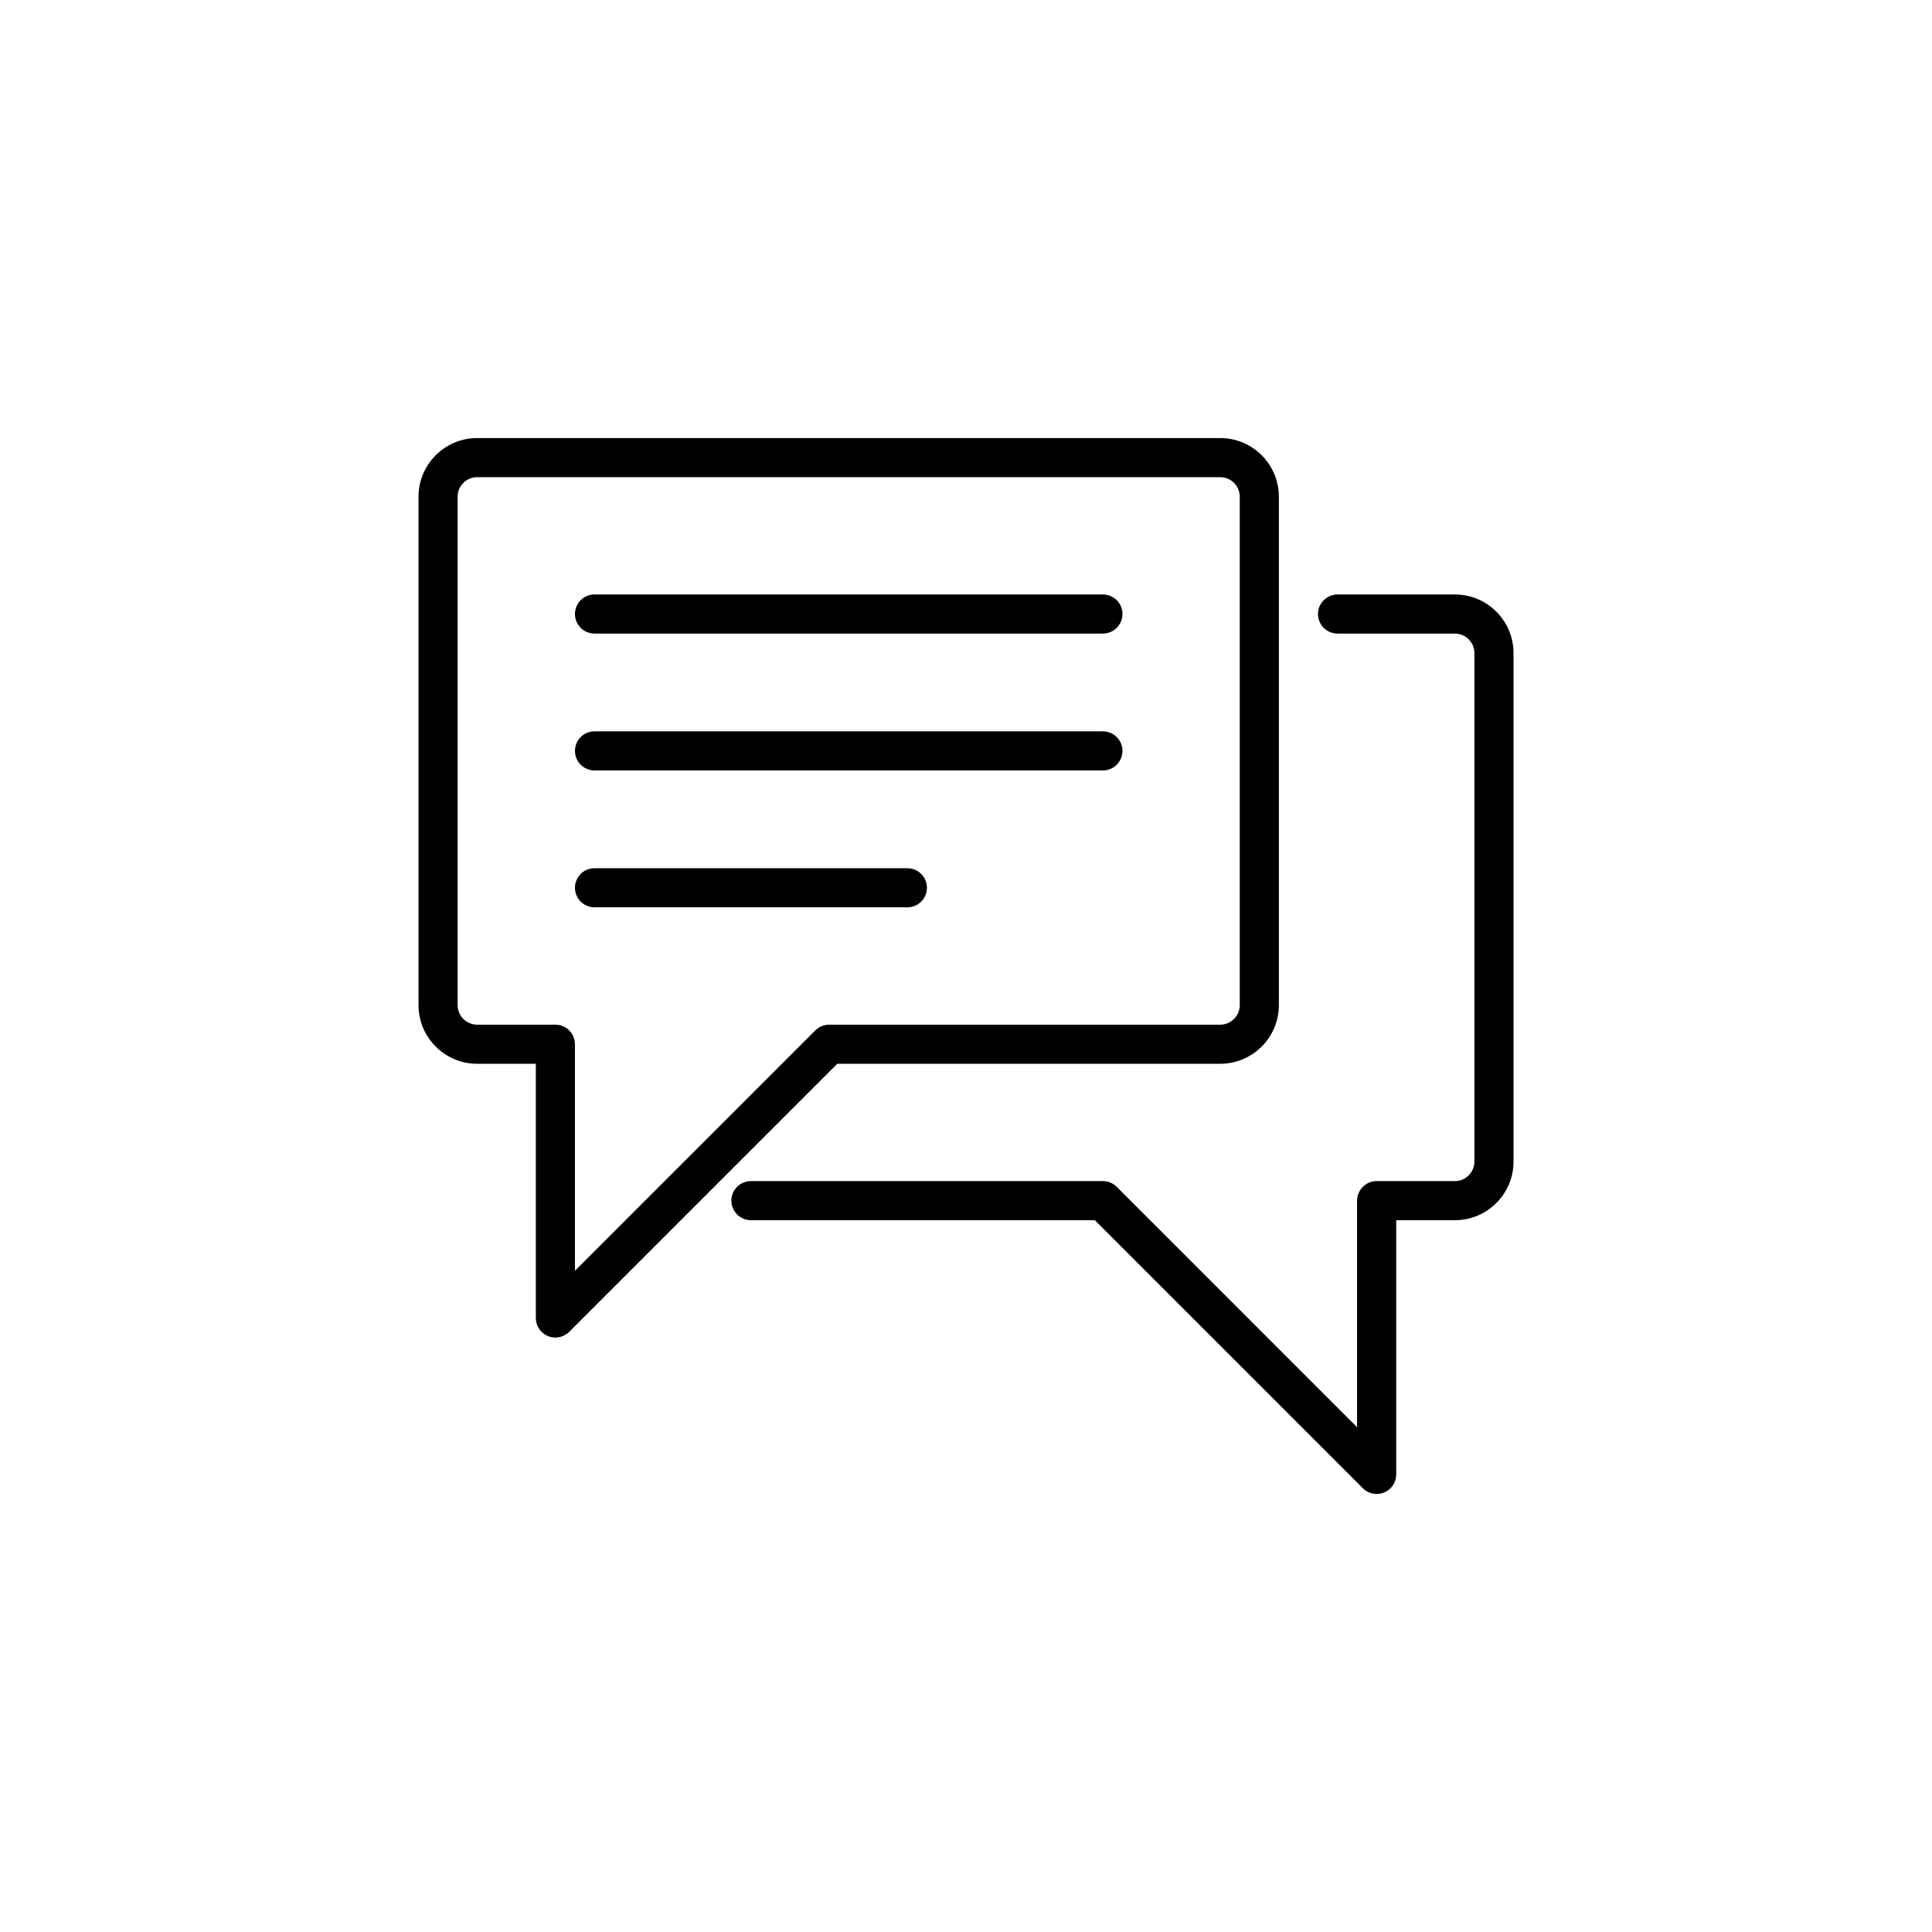 <?xml version="1.0" encoding="UTF-8"?>
<svg width="752pt" height="752pt" version="1.1" viewBox="0 0 752 752" xmlns="http://www.w3.org/2000/svg">
 <path d="m474.95 414.06c12.586 0 22.832-10.242 22.832-22.832v-197.89c0-12.586-10.242-22.832-22.832-22.832h-289.22c-12.59-0.004-22.832 10.238-22.832 22.832v197.89c0 12.586 10.242 22.832 22.832 22.832h22.832v98.945c0 3.078 1.855 5.852 4.699 7.031 0.941 0.387 1.934 0.578 2.914 0.578 1.98 0 3.926-0.773 5.383-2.231l104.32-104.32zm-157.6-12.996-93.566 93.566v-88.18c0-4.207-3.41-7.609-7.609-7.609l-30.445-0.004c-4.195 0-7.609-3.414-7.609-7.609l-0.004-197.89c0-4.195 3.414-7.609 7.609-7.609h289.22c4.195 0 7.609 3.414 7.609 7.609v197.89c0 4.195-3.414 7.609-7.609 7.609h-152.21c-2.016-0.004-3.953 0.801-5.379 2.227zm271.77-146.84v197.89c0 12.594-10.242 22.832-22.832 22.832h-22.832v98.945c0 3.078-1.855 5.852-4.699 7.031-0.941 0.387-1.934 0.578-2.914 0.578-1.98 0-3.926-0.773-5.383-2.231l-104.33-104.33h-133.85c-4.207 0-7.609-3.41-7.609-7.609 0-4.207 3.41-7.609 7.609-7.609h137c2.016 0 3.953 0.801 5.379 2.231l93.562 93.566v-88.18c0-4.207 3.41-7.609 7.609-7.609h30.445c4.195 0 7.609-3.414 7.609-7.609l0.004-197.9c0-4.195-3.414-7.609-7.609-7.609h-45.668c-4.207 0-7.609-3.41-7.609-7.609 0-4.199 3.41-7.609 7.609-7.609h45.668c12.594-0.008 22.836 10.234 22.836 22.828zm-152.22-15.227c0 4.207-3.41 7.609-7.609 7.609h-197.89c-4.207 0-7.609-3.41-7.609-7.609s3.41-7.609 7.609-7.609h197.89c4.207 0 7.613 3.406 7.613 7.609zm0 53.277c0 4.207-3.41 7.609-7.609 7.609h-197.89c-4.207 0-7.609-3.41-7.609-7.609 0-4.207 3.41-7.609 7.609-7.609h197.89c4.207 0 7.613 3.41 7.613 7.609zm-76.109 53.277c0 4.207-3.41 7.609-7.609 7.609h-121.78c-4.207 0-7.609-3.41-7.609-7.609 0-4.207 3.41-7.609 7.609-7.609h121.78c4.203 0 7.613 3.41 7.613 7.609z"/>
</svg>
